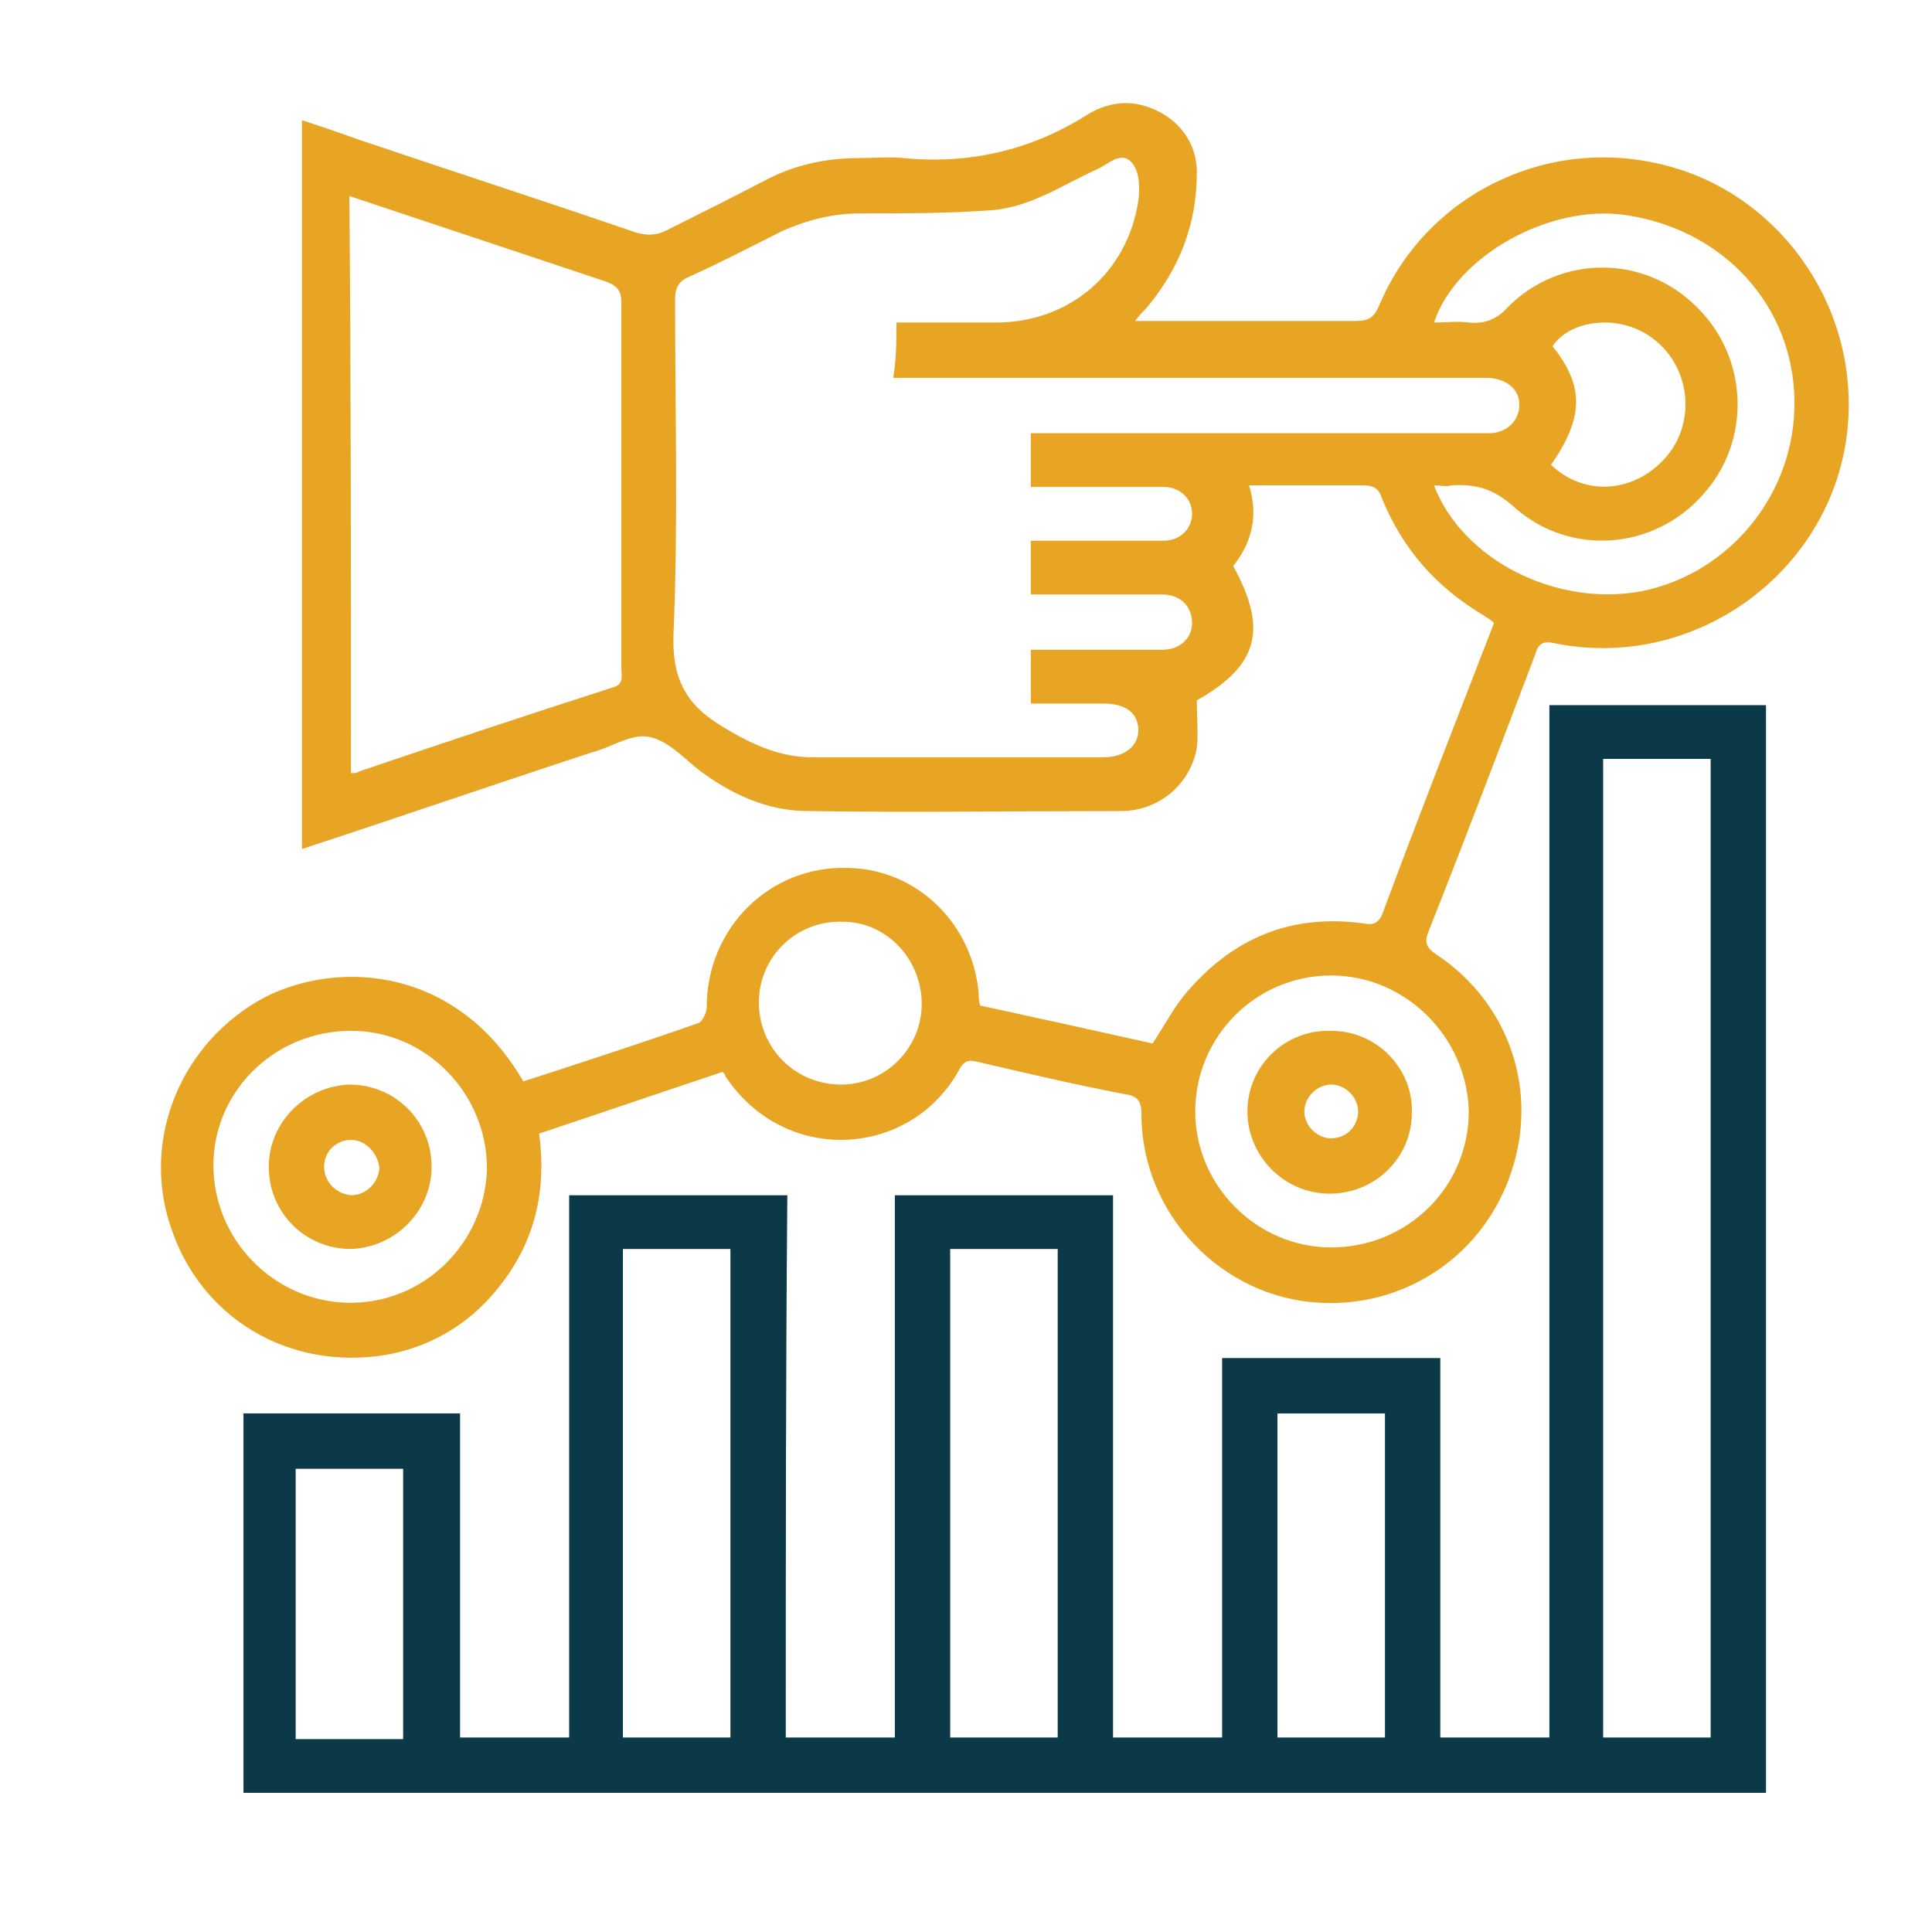 <?xml version="1.0" encoding="utf-8"?>
<!-- Generator: Adobe Illustrator 26.5.0, SVG Export Plug-In . SVG Version: 6.00 Build 0)  -->
<svg version="1.1" id="Capa_1" xmlns="http://www.w3.org/2000/svg" xmlns:xlink="http://www.w3.org/1999/xlink" x="0px" y="0px"
	 viewBox="0 0 122.2 122.2" style="enable-background:new 0 0 122.2 122.2;" xml:space="preserve">
<style type="text/css">
	.st0{fill:#E8A523;}
	.st1{fill:#0B3947;}
</style>
<g>
	<path class="st0" d="M-1829.3,324.9c2.1,0.2,4.6,0.3,7,0.6c2.9,0.4,5.7,1.1,8.5,2.1c1.5,0.6,2.9,1.4,4.4,2.1
		c1.3,0.7,2.3,1.6,3.2,2.5c1.9,2,3,4.4,2.1,7.2c-0.5,1.4-1.3,2.7-2.4,3.7c-1.2,1-2.4,2-3.8,2.8c-1.8,0.9-3.7,1.8-5.6,2.3
		c-3.3,0.9-6.7,1.7-10.1,1.9c-3.4,0.2-6.9,0.2-10.3-0.3c-2.2-0.4-4.3-1-6.5-1.4c-1.5-0.3-2.9-0.9-4.3-1.5c-0.8-0.4-1.6-0.7-2.3-1.1
		c-1-0.6-2.1-1.2-2.9-2c-1.9-1.7-3.4-3.6-3.3-6.3c0-2.2,1-4,2.6-5.4c0.8-0.7,1.5-1.4,2.4-2c1-0.7,2.1-1.3,3.3-1.8
		c2.4-0.9,4.7-1.7,7.2-2.3c1.7-0.4,3.6-0.6,5.4-0.8C-1833.1,325.1-1831.3,325-1829.3,324.9z M-1827.7,329.3c-0.6,0-1.1,0-1.5,0
		c-1.2,0-1.2,0-1.2,1.2c0,0.4-0.1,0.5-0.5,0.6c-0.9,0.1-1.7,0.2-2.5,0.4c-1.3,0.3-2.6,0.6-3.6,1.7c-1,1.1-0.9,2.1,0.1,3.1
		c1.1,1.1,2.6,1.4,4,1.7c2,0.5,4.1,0.9,6.1,1.5c1.1,0.3,1.4,1.4,0.7,2c-0.3,0.3-0.7,0.5-1.1,0.5c-1.4,0.1-2.8,0.1-4.2,0
		c-0.9-0.1-1.6-0.6-1.9-1.5c-0.1-0.2-0.3-0.4-0.4-0.4c-1.4,0-2.8,0-4.3,0c-0.1,0-0.3,0.1-0.3,0.2c-0.2,0.4,0.2,1.7,0.6,1.9
		c1.5,1,3.2,1.5,4.9,1.8c0.7,0.1,1.4,0.3,2.1,0.4c0,0.4,0,0.7,0,1c0,0.4,0.1,0.6,0.6,0.6c0.6,0,1.2,0,1.8,0c0.2,0,0.4-0.3,0.4-0.4
		c0.1-0.4,0-0.8,0-1.1c1.5-0.3,3-0.6,4.4-0.9c1-0.2,2-0.8,2.6-1.6c1-1.2,0.2-3.3-1.4-3.7c-2.9-0.8-5.7-1.5-8.6-2.2
		c-0.8-0.2-1.3-0.6-1.3-1.2c-0.1-0.8,0.2-1.2,1.1-1.4c1.5-0.4,3-0.4,4.5,0.2c0.4,0.2,0.8,0.4,0.9,0.9c0,0.4,0.2,0.5,0.6,0.5
		c1.3,0,2.7,0,4,0c0.6,0,0.8-0.2,0.6-0.7c-0.5-1.2-1.3-2-2.6-2.3c-1.4-0.3-2.8-0.6-4.3-1C-1827.7,330.5-1827.7,329.9-1827.7,329.3z"
		/>
	<path class="st1" d="M-1898.7,342.6c9.9,10.6,21.9,15.3,36.4,14.1c-0.5,3.2-0.5,6.3,0,9.5c-0.7,0.1-1.4,0.2-2.1,0.2
		c-3.5,0.2-7,0-10.4-0.6c-2.8-0.5-5.7-1-8.4-2c-2.3-0.8-4.6-1.6-6.7-2.9c-1.3-0.8-2.6-1.5-4-2.2c-2.8-1.5-5.3-3.6-7.7-5.7
		c-1.5-1.3-2.8-2.8-4.1-4.2c-0.3-0.3-0.6-0.4-1-0.1c-0.5,0.4-1,0.8-1.5,1.2c-1.5,1.1-3,1.5-4.8,0.7c-1.7-0.7-2.1-2.2-2.3-3.7
		c-0.4-2.5-0.7-5-1-7.6c-0.3-2.4-0.6-4.8-0.7-7.2c-0.2-3.3,2.7-5.2,5.9-4c1.3,0.5,2.4,1.1,3.7,1.7c0.9,0.4,1.9,0.8,2.9,1.2
		c2.3,1,4.5,2,6.8,3c0.4,0.2,0.9,0.2,1.2,0.5c2.2,1.7,2.5,4.8,0.2,6.7C-1897.2,341.5-1897.9,342-1898.7,342.6z"/>
	<path class="st0" d="M-1855.5,348.2c0.4,0.6,0.8,1.2,1.4,1.6c1.5,1.2,3.1,2.4,4.9,3.2c0.9,0.4,1.8,1,2.8,1.3
		c1.9,0.6,3.7,1.2,5.7,1.6c3.9,0.8,7.8,1.2,11.8,1.2c3.6,0,7.2-0.4,10.7-1.2c1.6-0.4,3.2-0.9,4.7-1.5c1.1-0.4,2.2-0.8,3.3-1.3
		c1.9-0.8,3.5-2,5.1-3.3c0.5-0.4,0.9-1,1.4-1.5c0,0,0.1,0.1,0.1,0.1c0,0,0.1,0,0.1,0.1c0,2.1,0,4.3-0.1,6.4c0,1.3-0.8,2.4-1.7,3.3
		c-0.7,0.8-1.5,1.5-2.4,2.1c-0.9,0.6-1.8,1.1-2.8,1.5c-2.1,0.9-4.2,1.7-6.4,2.4c-1.5,0.5-3,0.7-4.5,0.9c-4.9,0.9-9.7,0.8-14.6,0.1
		c-2.1-0.3-4.2-0.7-6.3-1.2c-1.3-0.3-2.5-0.8-3.7-1.2c-1.4-0.5-2.8-1.2-4.2-1.7c-1.6-0.6-2.8-1.7-4-2.9c-0.9-0.9-1.4-2.1-1.5-3.4
		c-0.2-2.1-0.2-4.3-0.2-6.4C-1855.8,348.4-1855.7,348.3-1855.5,348.2z"/>
	<path class="st0" d="M-1855.6,362.8c0.4,0.5,0.8,1,1.3,1.4c1.5,1.2,3,2.4,4.8,3.2c1,0.4,1.9,1.1,2.9,1.4c1.9,0.6,3.9,1.2,5.9,1.7
		c3,0.7,6.1,1,9.3,1.2c2.8,0.1,5.6,0,8.4-0.4c1.6-0.2,3.1-0.4,4.7-0.7c1.6-0.3,3.1-0.8,4.6-1.3c1-0.3,2-0.7,3-1.2
		c2.5-1.2,4.8-2.7,6.8-4.7c0.1-0.1,0.2-0.2,0.5-0.4c0,2.1,0,4.2,0,6.2c0,1.4-0.7,2.6-1.5,3.6c-1.1,1.2-2.4,2.2-3.8,3
		c-2.5,1.4-5.2,2.4-8,3.3c-1.5,0.5-3.2,0.7-4.8,0.9c-4.3,0.7-8.6,0.8-12.9,0.2c-2.6-0.4-5.2-0.9-7.8-1.4c-1.5-0.3-2.9-0.9-4.3-1.5
		c-1.3-0.5-2.5-1-3.7-1.5c-1.7-0.7-3.1-1.9-4.2-3.3c-0.8-1-1.3-2.2-1.3-3.5c-0.1-2,0-3.9,0-5.9
		C-1855.7,362.9-1855.7,362.8-1855.6,362.8z"/>
	<path class="st0" d="M-1888.3,306.3c0.2-1.1,0.5-2.4,1.8-3c1.1-0.6,2.4-0.7,3.7-0.2c1.5,0.6,3,1.1,4.5,1.7c1.8,0.7,3.6,1.4,5.4,2.1
		c1.1,0.4,2.2,0.7,3.3,1.2c0.8,0.3,1.5,0.5,2.3,0.3c0.3-0.1,0.6-0.1,0.9,0c0.7,0.2,1.2,0.1,1.9-0.3c2.5-1.3,5.1-2.5,7.6-3.7
		c2.5-1.2,5-2.4,7.6-3.7c0.9-0.4,1.8-0.9,2.7-1.4c1-0.5,2-0.9,3-1.4c2.1-0.9,4.8,0.8,5.2,2.9c0.4,2-0.4,3.7-2.3,4.6
		c-1,0.5-1.8,1.1-2.7,1.6c-1.2,0.7-2.4,1.4-3.5,2c-1.3,0.7-2.6,1.5-3.9,2.2c-2.3,1.3-4.7,2.6-7,3.9c-0.5,0.3-1.1,0.6-1.7,0.9
		c-0.8,0.4-1.5,1-2,1.8c-1.4,2.4-4.6,3.5-6.9,2.8c-2-0.6-3.4-1.8-4.4-3.7c-0.1-0.3-0.5-0.5-0.8-0.7c-1.1-0.6-2.2-1.1-3.3-1.6
		c-1.3-0.6-2.7-1.3-4-2c-0.7-0.3-1.3-0.7-2-1.1c-1.1-0.5-2.2-1-3.3-1.6C-1887.7,309.3-1888.2,308.1-1888.3,306.3z M-1870.7,314.7
		c0,2.1,1.6,3.7,3.6,3.7c2,0,3.8-1.7,3.8-3.6c0-1.7-1.5-3.7-3.7-3.6C-1869.1,311.2-1870.6,312.8-1870.7,314.7z"/>
	<path class="st1" d="M-1815.2,314.4c0-0.3,0-0.7,0-1c-0.2-2.1-0.3-4.2-0.5-6.3c-0.1-1.1-0.3-2.2-0.5-3.2c-0.4-1.7-0.9-3.4-1.5-5.1
		c-0.7-2-1.3-3.9-2.2-5.9c-0.6-1.4-1.4-2.8-2.2-4.1c-1.3-2.3-2.8-4.5-4.5-6.5c-1.7-2-3.4-3.9-5.3-5.7c-1.8-1.8-3.8-3.4-6-4.8
		c-1.7-1-3.3-2.2-5.1-3.1c-2.1-1.1-4.4-2-6.6-2.8c-1.7-0.7-3.5-1.3-5.3-1.7c-2.3-0.5-4.7-0.8-7.1-1.1c-3.6-0.4-7.3-0.4-10.9,0.1
		c-2.5,0.3-5,0.8-7.4,1.4c-1.6,0.4-3.3,0.9-4.8,1.5c-2.4,1-4.7,2.1-6.9,3.4c-1.8,1-3.6,2.1-5.3,3.3c-1.1,0.8-2.2,1.7-3.3,2.6
		c-1.1,1-2.3,2-3.4,3.1c-0.9,0.9-1.8,2-2.6,3c-1,1.2-1.9,2.3-2.8,3.6c-1.1,1.7-2.3,3.3-3.1,5.2c-0.8,1.7-1.7,3.3-2.4,5
		c-0.7,1.6-1.4,3.3-1.7,5c-0.4,2-0.9,4-1.4,6c-0.6,2.8-0.5,5.6-0.6,8.5c-0.1,2.3,2,4.2,3.9,4.5c2.9,0.5,5.4-1.7,5.5-4.5
		c0.1-3.4,0.4-6.8,1.2-10.1c0.5-2.1,1.3-4.2,2-6.3c0.5-1.4,1.2-2.6,1.9-3.9c0.7-1.3,1.4-2.5,2.2-3.7c1.1-1.6,2.4-3,3.7-4.5
		c1-1.2,2.1-2.2,3.2-3.3c0.3-0.3,0.8-0.6,1.1-0.9c0.7-0.6,1.4-1.2,2.1-1.8c1.3-0.9,2.6-1.7,3.9-2.4c1.1-0.6,2.3-1.2,3.5-1.8
		c1.7-0.8,3.4-1.5,5.3-2c2.4-0.6,4.8-1.2,7.3-1.6c3.7-0.5,7.3-0.4,10.9,0.2c2.3,0.4,4.6,0.9,6.9,1.6c1.8,0.5,3.6,1.3,5.3,2.1
		c1.6,0.7,3.1,1.6,4.5,2.6c1.8,1.2,3.5,2.4,5.1,3.8c1.2,1,2.2,2.2,3.3,3.3c0.9,0.9,1.7,1.9,2.5,2.9c1.5,2,2.8,4.1,3.9,6.3
		c0.5,1,0.8,2,1.3,3c1.4,2.9,2.1,6,2.7,9.2c0.6,3.6,0.8,7.2,0.4,10.9c-0.1,0.8,0,0.9,0.8,0.9c2.7,0,5.3,0.7,7.8,1.8
		c0.6,0.2,0.7,0.2,0.7-0.4C-1815.4,318.7-1815.3,316.5-1815.2,314.4C-1815.2,314.4-1815.2,314.4-1815.2,314.4z M-1884.9,271.8
		c0,0,0,0.1,0,0.1C-1884.9,271.9-1884.9,271.8-1884.9,271.8z M-1884.9,272C-1884.9,272-1884.9,272-1884.9,272L-1884.9,272
		C-1884.9,272-1884.9,272-1884.9,272z"/>
</g>
<g>
	<path class="st0" d="M45.7,67.8c-3.9,1.3-7.7,2.6-11.6,3.9c0.5,3.7-0.3,7-2.7,9.9c-1.8,2.2-4.2,3.6-7,4.1c-6.1,1-11.7-2.3-13.6-8.1
		c-1.9-5.6,0.7-11.7,5.9-14.5c4.9-2.5,12.3-1.8,16.4,5.3c3.7-1.2,7.4-2.4,11.1-3.7c0.2-0.1,0.5-0.6,0.5-1c0-5,4-9,9-8.8
		c4.3,0.1,7.8,3.5,8.2,7.9c0,0.2,0,0.5,0.1,0.8c3.7,0.8,7.3,1.6,10.9,2.4c0.8-1.2,1.4-2.4,2.3-3.4c2.9-3.3,6.5-4.8,11-4.2
		c0.5,0.1,0.9,0.1,1.2-0.5c2.3-6.2,4.7-12.3,7.1-18.5c-0.2-0.2-0.4-0.3-0.7-0.5c-3-1.8-5.1-4.2-6.4-7.4c-0.2-0.6-0.5-0.8-1.2-0.8
		c-2.4,0-4.7,0-7.2,0c0.6,1.9,0.2,3.6-1,5.1c2.2,4,1.6,6.3-2.3,8.5c0,1.1,0.1,2.1,0,3c-0.4,2.3-2.4,4-4.8,4c-6.6,0-13.2,0.1-19.8,0
		c-2.6,0-4.9-1.1-6.9-2.6c-1-0.8-2-1.9-3.2-2.1c-1.1-0.2-2.4,0.7-3.6,1c-6.1,2-12.2,4.1-18.3,6.1c0-15.4,0-30.7,0-46.1
		c1.2,0.4,2.4,0.8,3.5,1.2c5.9,2,11.8,3.9,17.6,5.9c0.7,0.2,1.3,0.2,1.9-0.1c2.2-1.1,4.4-2.2,6.5-3.3c1.8-0.9,3.7-1.3,5.7-1.3
		c1,0,1.9-0.1,2.9,0c4.1,0.4,8-0.5,11.5-2.7c1.1-0.7,2.4-1,3.7-0.6c2,0.6,3.3,2.2,3.3,4.2c0,3.3-1.1,6.1-3.2,8.6
		c-0.2,0.2-0.4,0.4-0.7,0.8c0.9,0,1.6,0,2.3,0c3.9,0,7.8,0,11.7,0c0.7,0,1.1-0.2,1.4-0.9c2.9-7,10.5-10.8,17.9-9
		c7.2,1.7,12.3,8.6,11.8,16.2c-0.6,9.2-9.4,15.9-18.5,14.1c-0.8-0.2-1.1,0-1.3,0.7c-2.2,5.8-4.4,11.6-6.7,17.4
		c-0.3,0.7-0.3,1.1,0.5,1.6c4.6,3.1,6.4,8.6,4.7,13.7c-1.7,5.2-6.6,8.6-12.1,8.3c-6.2-0.3-11.3-5.6-11.3-11.9c0-0.8-0.2-1.2-1.1-1.3
		c-3.1-0.6-6.1-1.3-9.1-2c-0.5-0.1-0.9-0.3-1.3,0.4c-3,5.6-11,6.2-14.8,0.5C45.9,68,45.8,67.9,45.7,67.8z M56.7,20.4
		c2.2,0,4.2,0,6.3,0c4.6,0,8.3-3.1,9-7.7c0.1-0.8,0.1-1.8-0.4-2.4c-0.7-0.8-1.5,0.1-2.2,0.4c-2.2,1-4.2,2.4-6.7,2.6
		c-2.8,0.2-5.5,0.2-8.3,0.2c-1.7,0-3.3,0.4-4.9,1.1c-2,1-3.9,2-5.9,2.9c-0.7,0.3-0.9,0.7-0.9,1.5c0,7,0.2,14.1-0.1,21.1
		c-0.1,2.7,0.7,4.4,3,5.8c1.8,1.1,3.6,2,5.8,2c6.1,0,12.3,0,18.4,0c1.3,0,2.2-0.7,2.2-1.7c0-1.1-0.8-1.7-2.2-1.7c-1.5,0-3.1,0-4.6,0
		c0-1.2,0-2.3,0-3.4c2.8,0,5.6,0,8.3,0c1.1,0,1.9-0.7,1.9-1.7c0-1-0.7-1.8-1.9-1.8c-1.9,0-3.8,0-5.7,0c-0.9,0-1.8,0-2.6,0
		c0-1.2,0-2.3,0-3.4c0.6,0,1.1,0,1.6,0c2.3,0,4.5,0,6.8,0c1.1,0,1.8-0.8,1.8-1.7c0-1-0.8-1.7-1.8-1.7c-0.4,0-0.7,0-1.1,0
		c-2.4,0-4.9,0-7.3,0c0-1.2,0-2.3,0-3.4c0.5,0,0.8,0,1.2,0c7.9,0,15.9,0,23.8,0c1.3,0,2.7,0,4,0c1.1,0,1.9-0.8,1.9-1.8
		c0-1-0.8-1.6-1.9-1.7c-0.3,0-0.6,0-0.9,0c-11.8,0-23.7,0-35.5,0c-0.4,0-0.8,0-1.3,0C56.7,22.6,56.7,21.6,56.7,20.4z M22.2,48.9
		c0.2,0,0.4,0,0.5-0.1c5.3-1.8,10.7-3.6,16-5.3c0.8-0.2,0.6-0.7,0.6-1.3c0-7.7,0-15.4,0-23c0-0.8-0.2-1.1-1-1.4
		c-4.2-1.4-8.4-2.8-12.6-4.2c-1.2-0.4-2.4-0.8-3.6-1.2C22.2,24.7,22.2,36.8,22.2,48.9z M90.7,30.7c1.8,4.7,7.7,7.7,13.1,6.7
		c5.6-1.1,9.8-6.2,9.7-12.1c-0.1-6-4.5-10.8-10.7-11.7c-4.8-0.7-10.7,2.6-12.1,6.8c0.8,0,1.5-0.1,2.2,0c1,0.1,1.8-0.2,2.5-1
		c3.3-3.3,8.6-3.3,11.9,0c3.3,3.2,3.5,8.5,0.4,11.9c-3.1,3.5-8.4,3.9-11.9,0.8c-1.3-1.2-2.5-1.5-4-1.4
		C91.5,30.8,91.1,30.7,90.7,30.7z M84.2,61.7c-4.8,0-8.6,3.9-8.6,8.6c0,4.7,3.9,8.6,8.6,8.6c4.8,0,8.7-3.8,8.7-8.6
		C92.8,65.6,88.9,61.7,84.2,61.7z M22.2,65.2c-4.8,0-8.7,3.8-8.7,8.5c0,4.7,3.8,8.6,8.5,8.7c4.8,0.1,8.7-3.8,8.8-8.5
		C30.8,69.2,27,65.2,22.2,65.2z M58.3,63.5c0-2.8-2.2-5.2-5-5.2c-2.9-0.1-5.3,2.2-5.3,5.1c0,2.9,2.3,5.2,5.2,5.2
		C56,68.6,58.3,66.3,58.3,63.5z M98.1,29.4c2.1,2,5.2,1.8,7.2-0.4c1.9-2.1,1.7-5.4-0.4-7.3c-2.2-2-5.6-1.5-6.7,0.2
		C100.2,24.4,100.2,26.4,98.1,29.4z"/>
	<path class="st1" d="M49.7,109.9c2.4,0,4.6,0,6.9,0c0-11.5,0-22.9,0-34.3c4.6,0,9.1,0,13.8,0c0,11.4,0,22.8,0,34.3
		c2.3,0,4.6,0,6.9,0c0-8,0-15.9,0-24c4.6,0,9.1,0,13.8,0c0,8,0,15.9,0,24c2.4,0,4.6,0,6.9,0c0-21.8,0-43.5,0-65.3
		c4.6,0,9.1,0,13.7,0c0,22.9,0,45.8,0,68.8c-32.1,0-64.2,0-96.3,0c0-8,0-15.9,0-24c4.5,0,9.1,0,13.7,0c0,6.8,0,13.6,0,20.5
		c2.3,0,4.6,0,6.9,0c0-11.4,0-22.8,0-34.3c4.6,0,9.1,0,13.8,0C49.7,87,49.7,98.4,49.7,109.9z M108.2,109.9c0-20.7,0-41.3,0-61.9
		c-2.3,0-4.5,0-6.8,0c0,20.7,0,41.3,0,61.9C103.7,109.9,105.9,109.9,108.2,109.9z M46.2,79c-2.3,0-4.5,0-6.8,0c0,10.3,0,20.6,0,30.9
		c2.3,0,4.5,0,6.8,0C46.2,99.6,46.2,89.3,46.2,79z M60.1,109.9c2.3,0,4.6,0,6.8,0c0-10.3,0-20.6,0-30.9c-2.3,0-4.5,0-6.8,0
		C60.1,89.3,60.1,99.6,60.1,109.9z M87.6,89.4c-2.3,0-4.6,0-6.8,0c0,6.9,0,13.7,0,20.5c2.3,0,4.5,0,6.8,0
		C87.6,103.1,87.6,96.3,87.6,89.4z M25.5,110c0-5.8,0-11.5,0-17.1c-2.3,0-4.5,0-6.8,0c0,5.7,0,11.4,0,17.1c0.2,0,0.4,0,0.6,0
		C21.4,110,23.4,110,25.5,110z"/>
	<path class="st0" d="M89.3,70.4c0,2.8-2.3,5.1-5.2,5.1c-2.9,0-5.2-2.4-5.2-5.2c0-2.9,2.4-5.2,5.3-5.1
		C87.1,65.2,89.4,67.6,89.3,70.4z M85.9,70.3c0-0.9-0.8-1.7-1.7-1.7c-0.9,0-1.7,0.8-1.7,1.7c0,0.9,0.8,1.7,1.7,1.7
		C85.1,72,85.9,71.3,85.9,70.3z"/>
	<path class="st0" d="M22.2,79c-2.9,0-5.2-2.3-5.2-5.2c0-2.8,2.3-5.1,5.1-5.2c2.9,0,5.2,2.3,5.2,5.2C27.3,76.6,25,78.9,22.2,79z
		 M22.2,72.1c-0.9,0-1.7,0.7-1.7,1.7c0,0.9,0.7,1.7,1.7,1.8c0.9,0,1.7-0.7,1.8-1.7C23.9,72.9,23.1,72.1,22.2,72.1z"/>
</g>
</svg>

